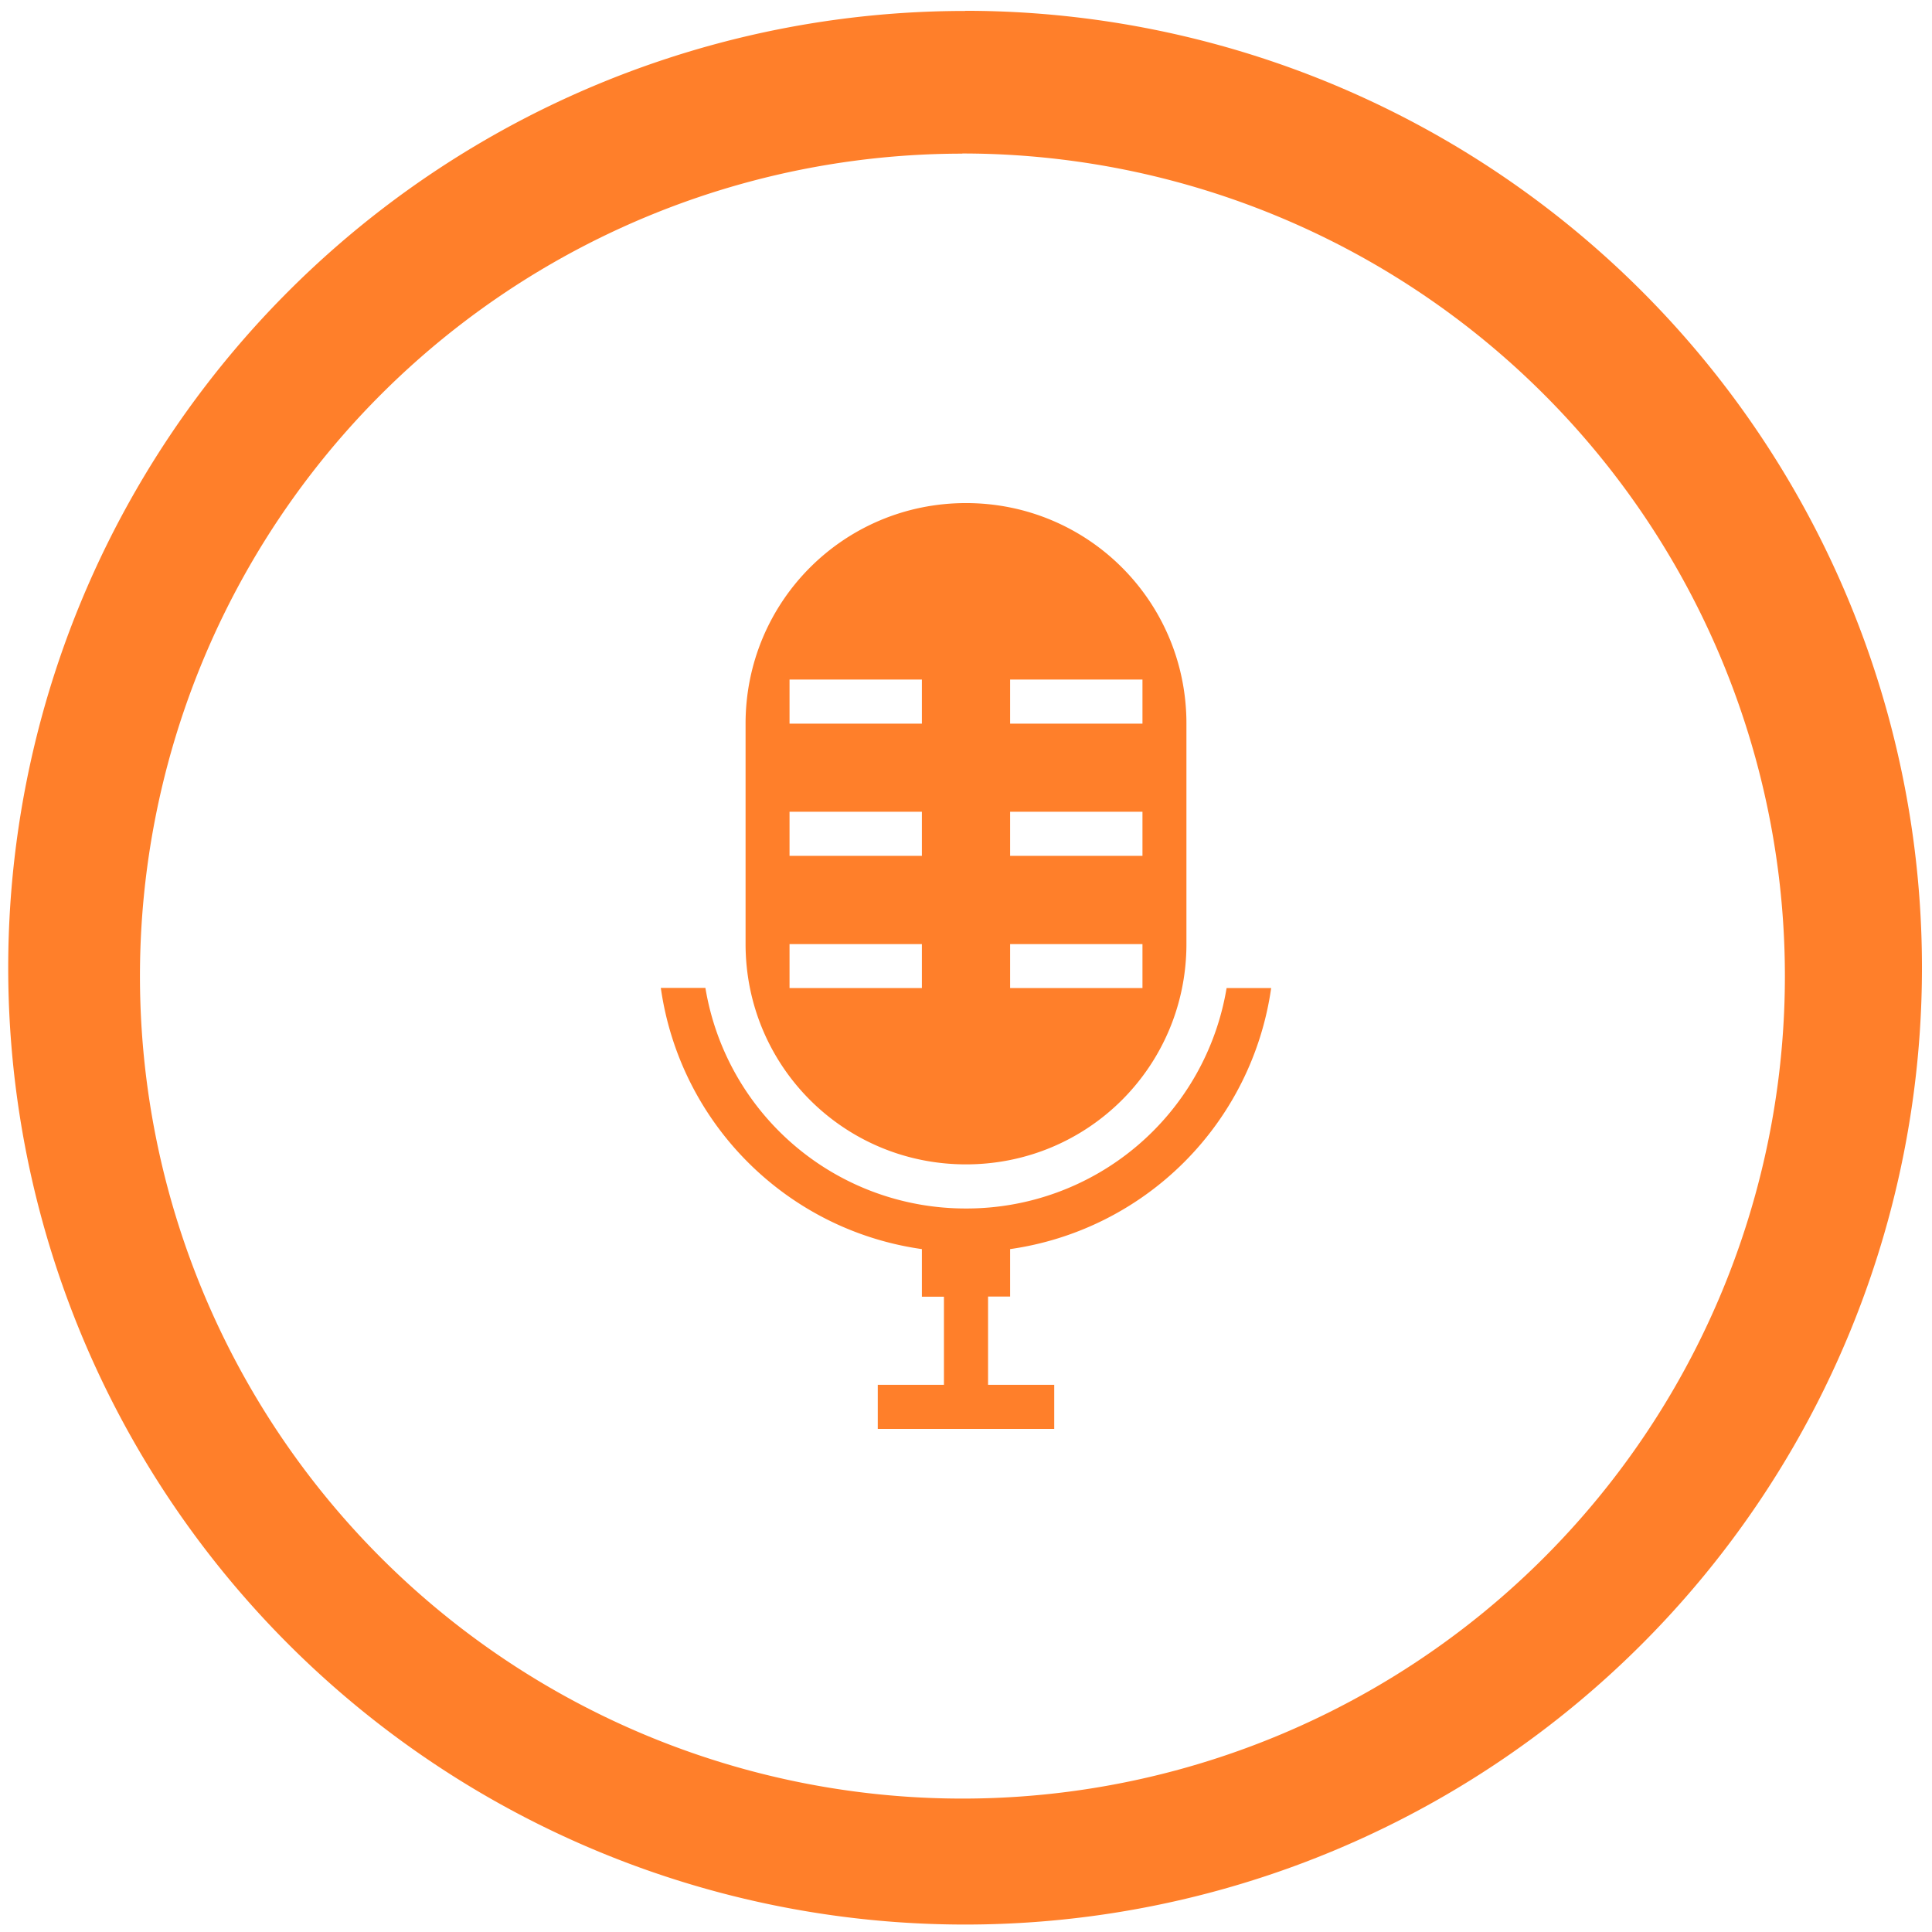 <?xml version="1.0" encoding="UTF-8" standalone="no"?>
<svg
   xmlns:dc="http://purl.org/dc/elements/1.1/"
   xmlns:cc="http://creativecommons.org/ns#"
   xmlns:rdf="http://www.w3.org/1999/02/22-rdf-syntax-ns#"
   xmlns:svg="http://www.w3.org/2000/svg"
   xmlns="http://www.w3.org/2000/svg"
   xmlns:sodipodi="http://sodipodi.sourceforge.net/DTD/sodipodi-0.dtd"
   xmlns:inkscape="http://www.inkscape.org/namespaces/inkscape"
   width="48"
   height="48"
   viewBox="0 0 12.7 12.7"
   version="1.1"
   id="svg4"
   sodipodi:docname="podcast.svg"
   inkscape:version="0.92.4 (5da689c313, 2019-01-14)">
  <defs
     id="defs8" />
  <sodipodi:namedview
     pagecolor="#ffffff"
     bordercolor="#666666"
     borderopacity="1"
     objecttolerance="10"
     gridtolerance="10"
     guidetolerance="10"
     inkscape:pageopacity="0"
     inkscape:pageshadow="2"
     inkscape:window-width="1138"
     inkscape:window-height="480"
     id="namedview6"
     showgrid="false"
     inkscape:zoom="4.9166667"
     inkscape:cx="2.1355932"
     inkscape:cy="24"
     inkscape:window-x="0"
     inkscape:window-y="25"
     inkscape:window-maximized="0"
     inkscape:current-layer="svg4" />
  <path
     d="m 6.344,0.072 a 6.29,6.29 0 0 0 -6.29,6.29 6.29,6.29 0 0 0 6.29,6.289 6.29,6.29 0 0 0 6.29,-6.29 6.29,6.29 0 0 0 -6.29,-6.29 z M 6.326,1.009 A 5.407,5.407 0 0 1 11.733,6.416 5.407,5.407 0 0 1 6.326,11.823 5.407,5.407 0 0 1 0.92,6.416 5.407,5.407 0 0 1 6.326,1.01 Z M 6.35,3.307 c -0.803,0 -1.449,0.647 -1.449,1.45 v 1.448 c 0,0.803 0.646,1.449 1.449,1.449 0.803,0 1.449,-0.646 1.449,-1.449 V 4.756 C 7.799,3.954 7.153,3.307 6.35,3.307 Z m -1.16,1.16 h 0.87 v 0.29 H 5.19 Z m 1.45,0 h 0.87 v 0.29 H 6.64 Z M 5.19,5.336 h 0.87 v 0.29 H 5.19 Z m 1.45,0 h 0.87 v 0.29 H 6.64 Z M 5.19,6.206 H 6.06 V 6.495 H 5.19 v -0.29 z m 1.45,0 H 7.51 V 6.495 H 6.64 V 6.205 Z M 4.344,6.495 C 4.471,7.385 5.17,8.085 6.06,8.211 V 8.524 H 6.205 V 9.103 H 5.77 v 0.29 H 6.93 V 9.103 H 6.495 V 8.523 H 6.64 V 8.211 A 2.021,2.021 0 0 0 8.356,6.495 H 8.063 A 1.733,1.733 0 0 1 6.35,7.944 1.733,1.733 0 0 1 4.637,6.494 H 4.344 Z"
     id="path2"
     inkscape:connector-curvature="0"
     style="fill:#ff7f2a" />
</svg>
